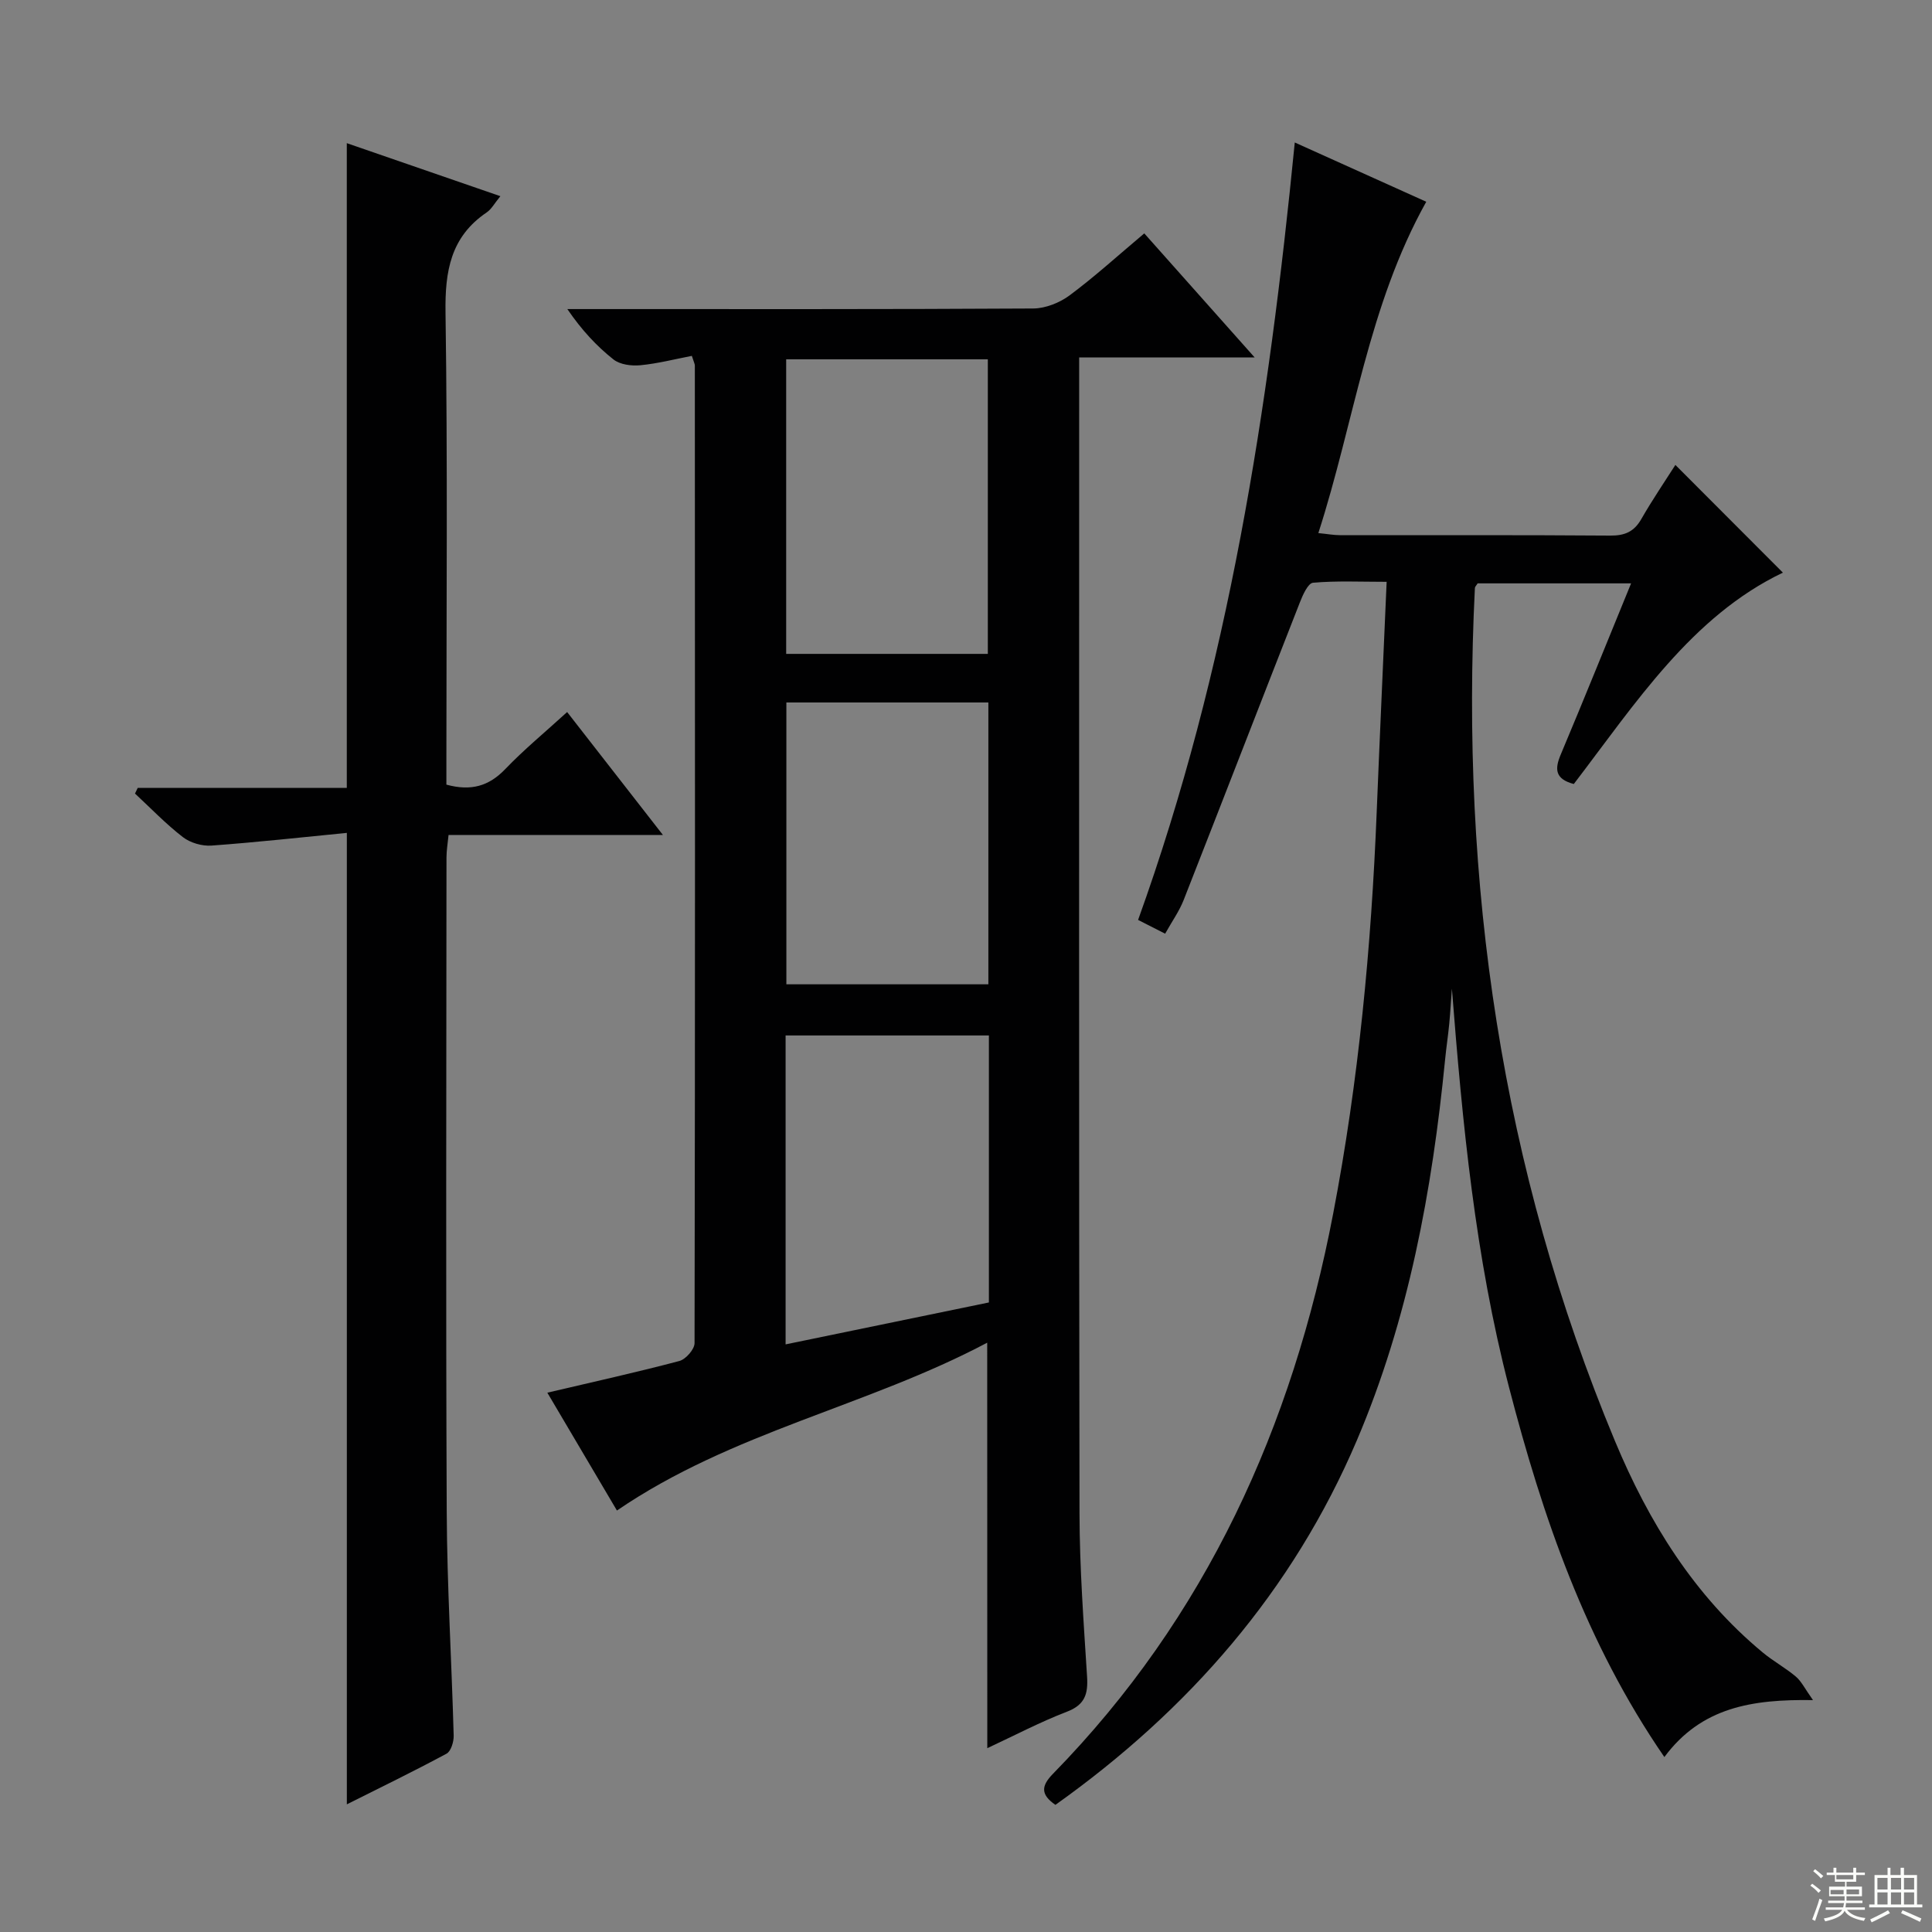 <svg enable-background="new 0 0 400 400" viewBox="0 0 400 400" xmlns="http://www.w3.org/2000/svg"><rect x="0" y="0" width="400" height="400" fill="#808080" stroke="none"/><g fill="#010102"><path d="m204.39 277.99c-24.87 13.19-52.89 18.49-76.66 34.75-4.79-8.11-9.39-15.89-14.41-24.4 9.49-2.23 18.46-4.21 27.33-6.56 1.33-.35 3.15-2.42 3.15-3.7.13-67.47.09-134.93.06-202.4 0-.31-.18-.62-.62-2-3.46.66-7.03 1.59-10.66 1.94-1.84.18-4.22-.13-5.57-1.2-3.51-2.78-6.59-6.1-9.55-10.43h5.02c30.49 0 60.97.06 91.45-.12 2.53-.02 5.44-1.18 7.51-2.71 5.19-3.86 10-8.24 15.47-12.84 7.43 8.35 14.74 16.57 22.85 25.68-12.69 0-24.21 0-36.33 0v5.93c0 77.8-.06 155.59.07 233.39.02 11.29.86 22.58 1.57 33.86.22 3.57-.47 5.79-4.17 7.21-5.55 2.13-10.84 4.92-16.49 7.55-.02-27.95-.02-55.56-.02-83.95zm-41.62-142.61h41.75c0-20.66 0-40.87 0-60.99-14.15 0-27.88 0-41.75 0zm41.97 79c-14.24 0-28.09 0-42.09 0v63.96c14.25-2.94 28.12-5.8 42.09-8.68 0-18.59 0-36.72 0-55.28zm-.11-10.59c0-19.67 0-38.88 0-58.35-14.03 0-27.77 0-41.82 0v58.35z"/><path d="m268.07 29.5c9.49 4.28 18.5 8.34 27.22 12.27-12.03 21.56-14.9 45.54-22.34 68.6 1.94.19 3.19.43 4.45.43 18.66.02 37.33-.05 55.99.09 3.02.02 4.93-.8 6.44-3.45 2.31-4.03 4.94-7.88 7.04-11.18 7.35 7.36 14.68 14.71 22.26 22.3-18.86 9.01-30.53 27.06-43.29 43.76-3.9-1.03-3.98-3.09-2.71-6.09 4.87-11.58 9.57-23.24 14.57-35.45-11.11 0-21.48 0-31.77 0-.26.43-.56.69-.57.97-3.03 60.95 5.43 120.05 29 176.6 6.98 16.74 16.39 32.01 30.61 43.79 2.17 1.8 4.7 3.17 6.85 4.99 1.15.98 1.86 2.49 3.54 4.86-12.62-.2-23.13 1.48-30.77 11.79-16.29-23.67-25.22-49.8-32.18-76.62-6.99-26.95-9.63-54.59-11.81-82.47-.18 2.43-.32 4.86-.55 7.29-.24 2.48-.62 4.94-.86 7.42-2.67 27.05-7.56 53.66-18.25 78.77-13.31 31.26-34.88 55.91-62.43 75.51-3.11-2.17-2.96-3.93-.47-6.47 31.72-32.43 49.53-71.85 57.98-115.95 5.27-27.47 7.89-55.22 9.01-83.14.63-15.61 1.35-31.21 2.06-47.66-5.42 0-10.36-.24-15.24.19-1.04.09-2.13 2.54-2.73 4.08-8.05 20.52-16 41.09-24.06 61.62-.9 2.29-2.37 4.35-3.83 6.96-1.89-.96-3.59-1.83-5.6-2.85 18.73-51.99 27.01-105.87 32.44-160.96z"/><path d="m71.8 163.13c0-44.66 0-88.73 0-133.49 10.24 3.54 20.74 7.16 31.8 10.98-1.22 1.47-1.84 2.69-2.84 3.36-7.47 5.06-8.65 12.17-8.52 20.74.45 30.66.18 61.32.18 91.99v5.74c5.11 1.39 8.8.31 12.17-3.2 3.9-4.07 8.28-7.67 12.83-11.83 6.58 8.44 12.95 16.62 19.83 25.45-15.15 0-29.53 0-44.38 0-.18 1.82-.43 3.23-.43 4.65-.02 45.16-.15 90.32.05 135.48.07 15.46 1.02 30.91 1.44 46.36.03 1.26-.56 3.22-1.48 3.72-6.84 3.68-13.84 7.08-20.64 10.49 0-67 0-133.52 0-201.13-9.3.91-18.66 1.95-28.03 2.63-1.95.14-4.38-.57-5.91-1.75-3.53-2.72-6.64-5.98-9.92-9.02.19-.39.37-.78.56-1.17z"/></g><path d="m374.8 390.4.4-.4c.7.5 1.3 1 1.8 1.4l-.5.5c-.5-.6-1.1-1.1-1.7-1.5zm1 7.3-.6-.3c.5-1.4 1.1-2.8 1.5-4.3.2.1.4.2.6.3-.5 1.3-1 2.8-1.5 4.3zm-.4-10.3.4-.4c.4.3 1 .8 1.7 1.4l-.5.5c-.4-.5-1-1-1.6-1.5zm2.5.3h1.7v-1h.6v1h3.5v-1h.6v1h1.8v.5h-1.8v1.4h-2v1h3.2v2h-3.2v.9h3.3v.5h-3.4c0 .3-.1.6-.1.9h4v.5h-3.7c.7.9 1.9 1.5 3.8 1.7-.1.2-.2.4-.3.6-2.1-.4-3.5-1.1-4-2.1-.4 1-1.8 1.7-4 2.2-.1-.2-.2-.4-.3-.6 2.1-.4 3.4-1 3.8-1.8h-3.4v-.5h3.6c.1-.3.1-.6.2-.9h-3.3v-.5h3.4c0-.3 0-.6 0-.9h-3.2v-2h3.3v-1h-2.1v-1.4h-1.7v-.5zm1.1 3.5v1h2.7c0-.3 0-.4 0-.4 0-.1 0-.2 0-.2 0-.1 0-.2 0-.3h-2.7zm1.2-3v.9h3.5v-.9zm4.7 3h-2.6v.6.4h2.6z" fill="#fbfcfa"/><path d="m393.6 386.7h.6v1.5h2.7v6.1h1.1v.6h-11v-.6h1.1v-6.1h2.7v-1.5h.6v1.5h2.1v-1.5zm-2.7 8.8.4.6c-1.2.6-2.5 1.3-3.8 1.9-.1-.2-.2-.4-.3-.6 1.2-.6 2.5-1.2 3.7-1.9zm-2.2-6.7v2.4h2.1v-2.4zm0 3v2.5h2.1v-2.5zm2.8-3v2.4h2.1v-2.4zm0 3v2.5h2.1v-2.5zm6 6.1c-1.4-.7-2.7-1.3-3.9-1.8l.3-.6c1.5.6 2.7 1.2 3.9 1.7zm-1.2-9.1h-2.1v2.4h2.1zm-2.1 3v2.5h2.1v-2.5z" fill="#fbfcfa"/></svg>